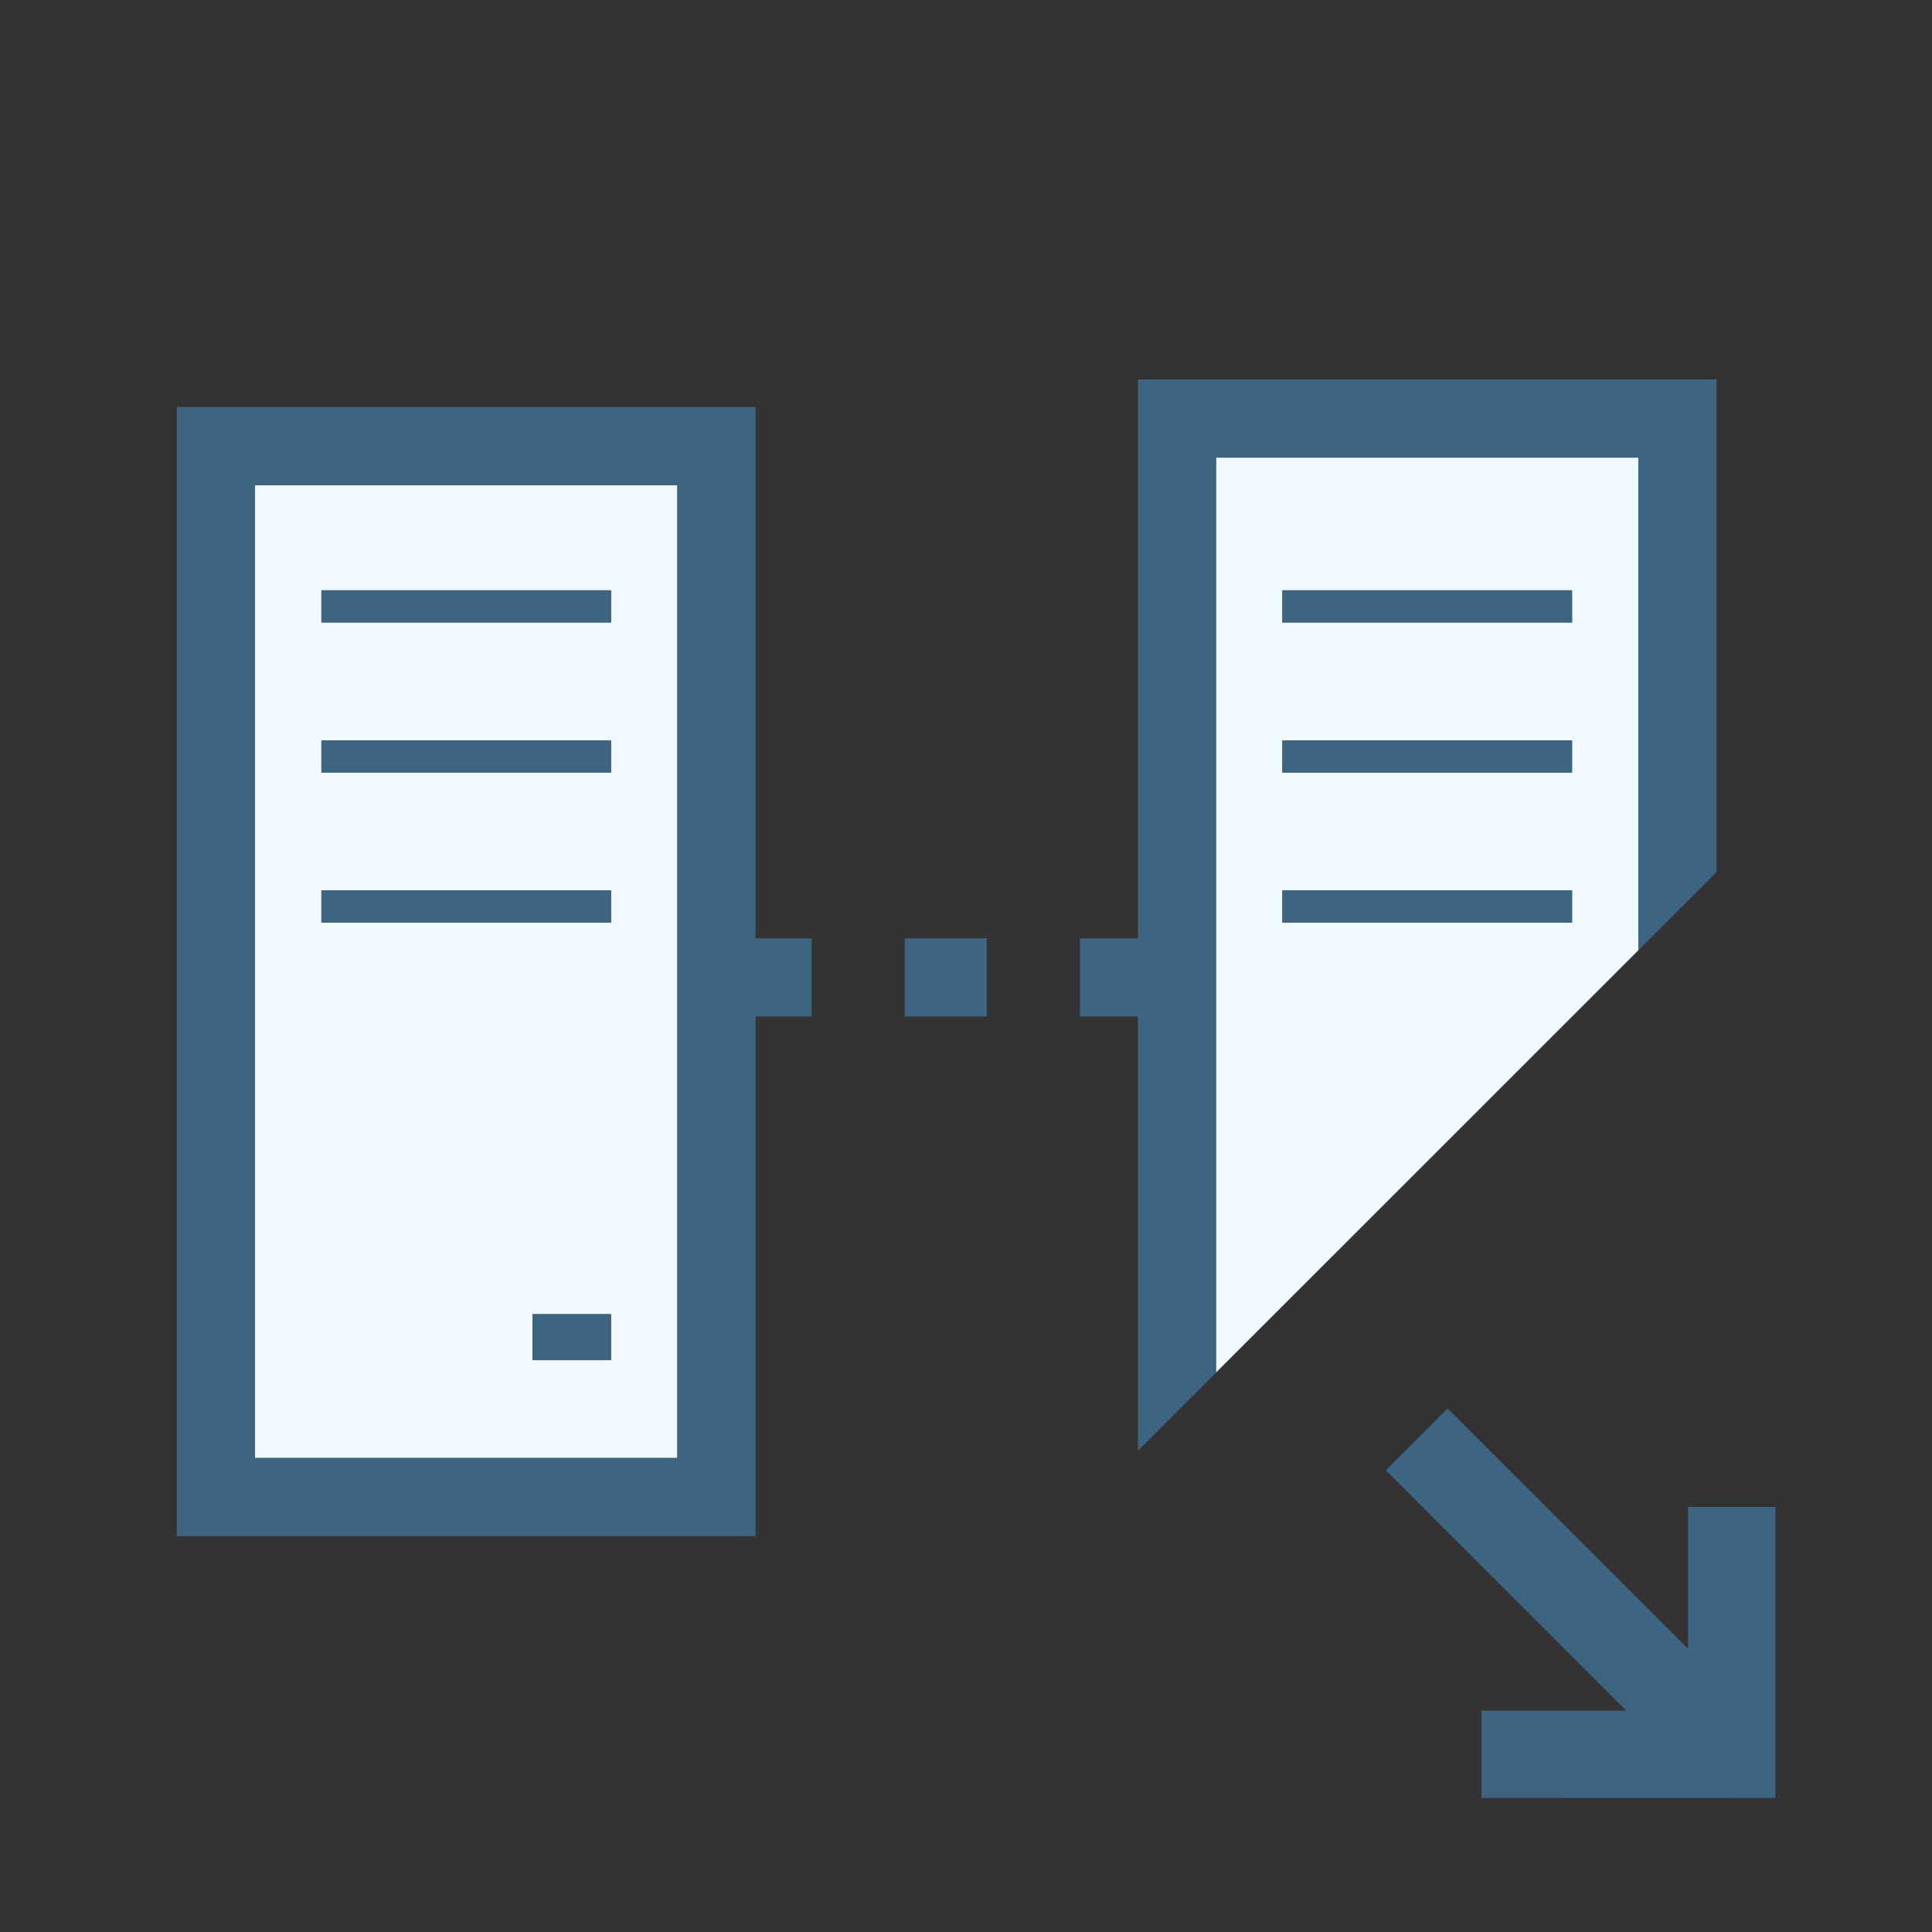 <?xml version="1.0" encoding="utf-8"?>
<!-- Generator: Adobe Illustrator 17.0.0, SVG Export Plug-In . SVG Version: 6.00 Build 0)  -->
<!DOCTYPE svg PUBLIC "-//W3C//DTD SVG 1.1//EN" "http://www.w3.org/Graphics/SVG/1.1/DTD/svg11.dtd">
<svg version="1.1" id="Layer_1" xmlns="http://www.w3.org/2000/svg" x="0px" y="0px"
     width="42px" height="42px" viewBox="0 0 42 42" enable-background="new 0 0 42 42" xml:space="preserve">
<rect x="0" y="0" width="42" height="42" fill="#333333" stroke="none"/>
<g>
	<polygon fill="#3D6480" points="36.696,32.76 36.696,35.843 31.47,30.618 30.126,31.962 35.353,37.188 32.206,37.188 
		32.206,39.088 38.596,39.086 38.596,32.76 	"/>
  <path fill="#EFF9FE" d="M35.616,9.948h-9.181v19.89l9.181-9.18V9.948z M34.175,20.055h-6.297v-0.699h6.297V20.055z M34.175,16.794
		h-6.297v-0.699h6.297V16.794z M34.175,13.532h-6.297v-0.699h6.297V13.532z"/>
  <polygon fill="#3D6480" points="35.616,9.948 35.616,20.657 37.316,18.958 37.316,8.249 24.737,8.249 24.737,20.398 23.477,20.398
		23.477,22.097 24.737,22.097 24.737,31.537 26.436,29.838 26.436,9.948 	"/>
  <path fill="#EFF9FE" d="M5.544,31.696h9.181v-21.15H5.544V31.696z M13.283,29.569h-1.704v-1h1.704V29.569z M6.987,12.833h6.297
		v0.699H6.987V12.833z M6.987,16.094h6.297v0.699H6.987V16.094z M6.987,19.356h6.297v0.699H6.987V19.356z"/>
  <path fill="#3D6480" d="M16.424,8.846H3.845v24.549h12.579V22.097h1.219v-1.699h-1.219V8.846z M14.725,31.696H5.544v-21.15h9.181
		V31.696z"/>
  <rect x="6.987" y="12.833" fill="#3D6480" width="6.297" height="0.699"/>
  <rect x="6.987" y="16.094" fill="#3D6480" width="6.297" height="0.699"/>
  <rect x="6.987" y="19.356" fill="#3D6480" width="6.297" height="0.699"/>
  <rect x="11.579" y="28.569" fill="#3D6480" width="1.704" height="1"/>
  <rect x="19.668" y="20.398" fill="#3D6480" width="1.784" height="1.699"/>
  <rect x="27.878" y="12.833" fill="#3D6480" width="6.297" height="0.699"/>
  <rect x="27.878" y="16.094" fill="#3D6480" width="6.297" height="0.699"/>
  <rect x="27.878" y="19.356" fill="#3D6480" width="6.297" height="0.699"/>
</g>
</svg>
